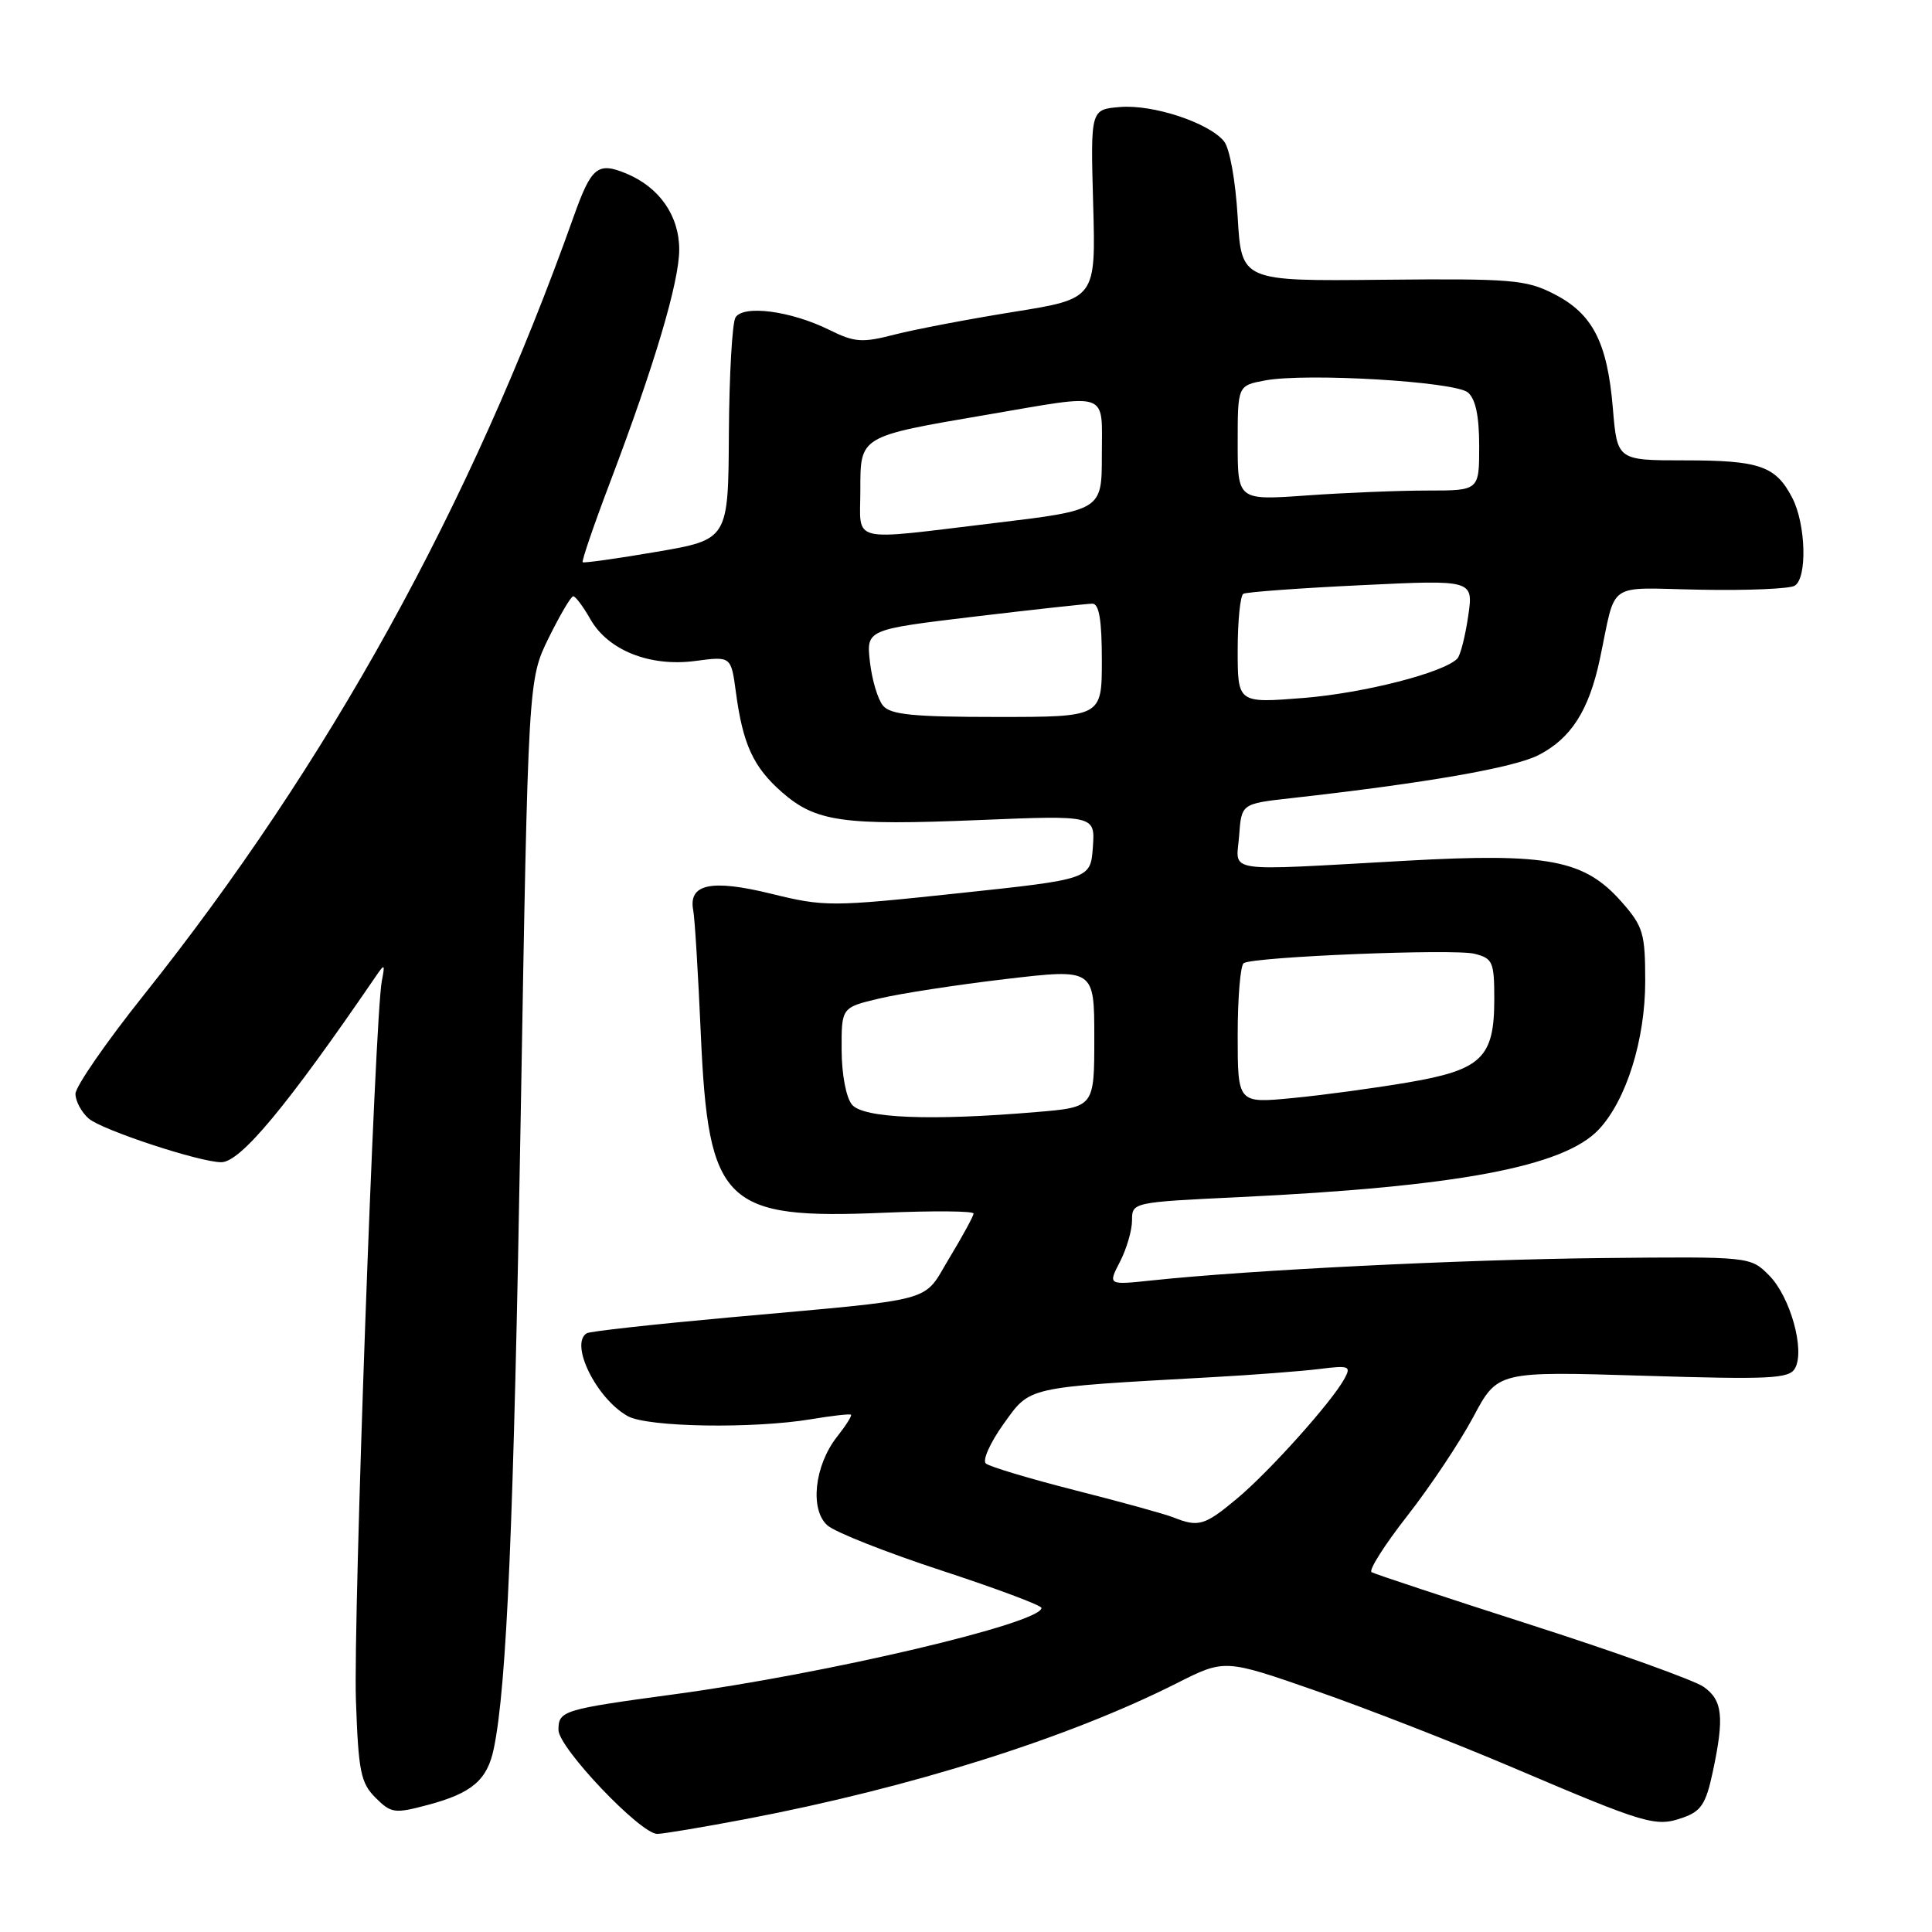 <?xml version="1.0" encoding="UTF-8" standalone="no"?>
<!DOCTYPE svg PUBLIC "-//W3C//DTD SVG 1.1//EN" "http://www.w3.org/Graphics/SVG/1.1/DTD/svg11.dtd" >
<svg xmlns="http://www.w3.org/2000/svg" xmlns:xlink="http://www.w3.org/1999/xlink" version="1.1" viewBox="0 0 256 256">
 <g >
 <path fill="currentColor"
d=" M 98.86 241.03 C 120.77 236.85 141.52 230.31 155.94 223.03 C 162.28 219.83 162.28 219.83 174.39 224.05 C 181.05 226.37 192.80 230.95 200.50 234.23 C 218.16 241.75 219.38 242.11 222.96 240.86 C 225.39 240.02 226.04 239.04 226.93 234.88 C 228.50 227.56 228.27 225.30 225.75 223.52 C 224.51 222.65 214.28 218.97 203.00 215.35 C 191.72 211.73 182.16 208.57 181.74 208.32 C 181.33 208.07 183.46 204.71 186.48 200.85 C 189.50 196.99 193.43 191.10 195.21 187.77 C 198.44 181.70 198.44 181.70 217.70 182.29 C 234.59 182.81 237.07 182.69 237.85 181.31 C 239.20 178.90 237.22 171.82 234.42 169.00 C 231.93 166.50 231.93 166.50 212.21 166.70 C 193.56 166.90 165.52 168.29 152.65 169.66 C 146.80 170.28 146.80 170.28 148.40 167.19 C 149.28 165.49 150.00 163.02 150.00 161.70 C 150.00 159.32 150.08 159.30 164.12 158.63 C 193.10 157.25 207.21 154.60 211.85 149.66 C 215.49 145.78 218.00 137.78 218.00 130.02 C 218.00 123.68 217.73 122.76 214.91 119.55 C 209.97 113.92 205.20 113.00 186.35 114.05 C 161.62 115.42 163.83 115.74 164.19 110.75 C 164.50 106.50 164.50 106.50 171.00 105.77 C 188.97 103.76 200.60 101.73 203.87 100.05 C 208.16 97.85 210.53 94.15 211.97 87.42 C 214.24 76.77 212.60 77.91 225.34 78.14 C 231.55 78.26 237.16 78.02 237.81 77.61 C 239.49 76.58 239.29 69.46 237.49 65.98 C 235.30 61.74 233.17 61.00 223.21 61.00 C 214.29 61.00 214.29 61.00 213.71 54.08 C 212.98 45.34 211.03 41.57 205.91 38.95 C 202.20 37.06 200.30 36.90 183.18 37.07 C 164.50 37.26 164.50 37.26 164.00 28.78 C 163.71 23.90 162.94 19.62 162.17 18.70 C 160.12 16.24 152.78 13.82 148.42 14.18 C 144.50 14.50 144.50 14.50 144.85 27.04 C 145.20 39.58 145.20 39.58 134.35 41.32 C 128.38 42.28 121.29 43.63 118.59 44.32 C 114.21 45.45 113.26 45.38 109.86 43.70 C 104.81 41.20 98.51 40.37 97.46 42.06 C 97.02 42.77 96.63 49.68 96.58 57.42 C 96.50 71.49 96.50 71.49 87.00 73.12 C 81.78 74.01 77.37 74.63 77.21 74.50 C 77.05 74.36 78.68 69.58 80.85 63.87 C 86.73 48.36 90.00 37.35 90.00 33.08 C 90.00 28.58 87.38 24.82 82.98 22.99 C 79.20 21.43 78.36 22.11 76.02 28.68 C 62.37 67.05 43.56 101.10 19.05 131.85 C 14.07 138.09 10.00 143.98 10.00 144.94 C 10.00 145.90 10.79 147.37 11.75 148.21 C 13.50 149.73 26.46 154.00 29.32 154.00 C 31.86 154.00 38.02 146.59 49.79 129.38 C 50.97 127.65 51.04 127.69 50.59 130.00 C 49.67 134.79 46.80 214.58 47.16 225.24 C 47.49 234.73 47.79 236.23 49.75 238.20 C 51.84 240.28 52.27 240.34 56.73 239.15 C 62.54 237.60 64.57 235.86 65.43 231.70 C 67.15 223.42 68.07 201.94 68.99 148.28 C 69.99 90.06 69.99 90.06 72.70 84.53 C 74.20 81.49 75.66 79.00 75.96 79.01 C 76.26 79.01 77.28 80.38 78.23 82.05 C 80.58 86.18 86.11 88.38 92.14 87.58 C 96.87 86.95 96.87 86.95 97.51 91.72 C 98.43 98.62 99.81 101.63 103.60 104.96 C 108.09 108.90 111.68 109.41 129.75 108.66 C 145.11 108.03 145.11 108.03 144.81 112.26 C 144.50 116.50 144.50 116.50 127.00 118.36 C 110.09 120.16 109.25 120.16 102.16 118.42 C 94.22 116.47 91.18 117.13 91.86 120.64 C 92.06 121.66 92.51 129.03 92.86 137.00 C 93.86 159.59 95.93 161.61 117.25 160.69 C 123.71 160.42 129.00 160.46 129.00 160.80 C 129.00 161.13 127.56 163.77 125.81 166.67 C 122.13 172.73 124.78 172.02 96.50 174.58 C 86.60 175.48 78.16 176.41 77.75 176.66 C 75.44 178.06 79.04 185.35 83.19 187.65 C 85.82 189.11 99.76 189.34 107.50 188.05 C 110.25 187.59 112.62 187.32 112.76 187.46 C 112.91 187.59 112.08 188.90 110.91 190.38 C 107.91 194.20 107.28 200.06 109.65 202.13 C 110.67 203.03 117.46 205.71 124.75 208.10 C 132.04 210.49 138.00 212.72 138.00 213.06 C 138.00 215.08 109.52 221.78 89.43 224.49 C 74.54 226.51 74.00 226.67 74.00 229.23 C 74.00 231.58 84.85 243.00 87.09 243.00 C 87.87 243.00 93.16 242.11 98.86 241.03 Z  M 155.50 201.07 C 154.40 200.63 148.55 199.01 142.50 197.48 C 136.45 195.94 131.11 194.34 130.63 193.92 C 130.15 193.50 131.21 191.15 132.97 188.69 C 136.57 183.68 135.71 183.87 160.50 182.49 C 166.00 182.19 172.45 181.69 174.82 181.40 C 178.78 180.90 179.06 181.01 178.15 182.68 C 176.46 185.78 168.22 194.97 163.91 198.57 C 159.63 202.15 158.80 202.39 155.50 201.07 Z  M 112.89 146.37 C 112.11 145.43 111.53 142.35 111.52 139.12 C 111.50 133.50 111.50 133.50 116.50 132.31 C 119.25 131.65 126.79 130.49 133.25 129.73 C 145.00 128.35 145.00 128.35 145.00 137.53 C 145.00 146.71 145.00 146.71 137.35 147.35 C 123.34 148.54 114.39 148.18 112.89 146.37 Z  M 164.00 137.16 C 164.00 132.19 164.36 127.90 164.80 127.62 C 166.19 126.77 192.63 125.69 195.38 126.38 C 197.80 126.99 198.00 127.45 198.00 132.41 C 198.00 140.17 196.33 141.77 186.50 143.44 C 182.10 144.19 175.24 145.12 171.25 145.50 C 164.00 146.20 164.00 146.20 164.00 137.16 Z  M 117.00 93.50 C 116.31 92.67 115.54 90.07 115.27 87.71 C 114.79 83.42 114.79 83.42 129.14 81.70 C 137.04 80.76 144.06 79.99 144.75 79.99 C 145.64 80.00 146.00 82.17 146.00 87.50 C 146.00 95.00 146.00 95.00 132.12 95.00 C 121.00 95.00 118.00 94.70 117.00 93.50 Z  M 164.00 86.15 C 164.00 82.28 164.34 78.92 164.75 78.68 C 165.16 78.45 172.19 77.93 180.38 77.54 C 195.25 76.82 195.25 76.82 194.54 81.66 C 194.15 84.32 193.51 86.84 193.11 87.26 C 191.32 89.13 180.74 91.84 172.75 92.48 C 164.00 93.18 164.00 93.18 164.00 86.15 Z  M 114.00 64.98 C 114.00 57.74 113.80 57.85 130.80 54.95 C 147.24 52.14 146.00 51.70 146.00 60.30 C 146.00 67.60 146.00 67.60 131.75 69.31 C 112.24 71.65 114.00 72.07 114.00 64.98 Z  M 164.00 58.70 C 164.00 51.09 164.00 51.09 167.63 50.41 C 173.09 49.39 192.75 50.55 194.50 52.00 C 195.52 52.85 196.00 55.12 196.00 59.12 C 196.00 65.00 196.00 65.00 189.15 65.00 C 185.39 65.00 178.19 65.29 173.15 65.65 C 164.00 66.30 164.00 66.30 164.00 58.70 Z "/>
</g>
</svg>